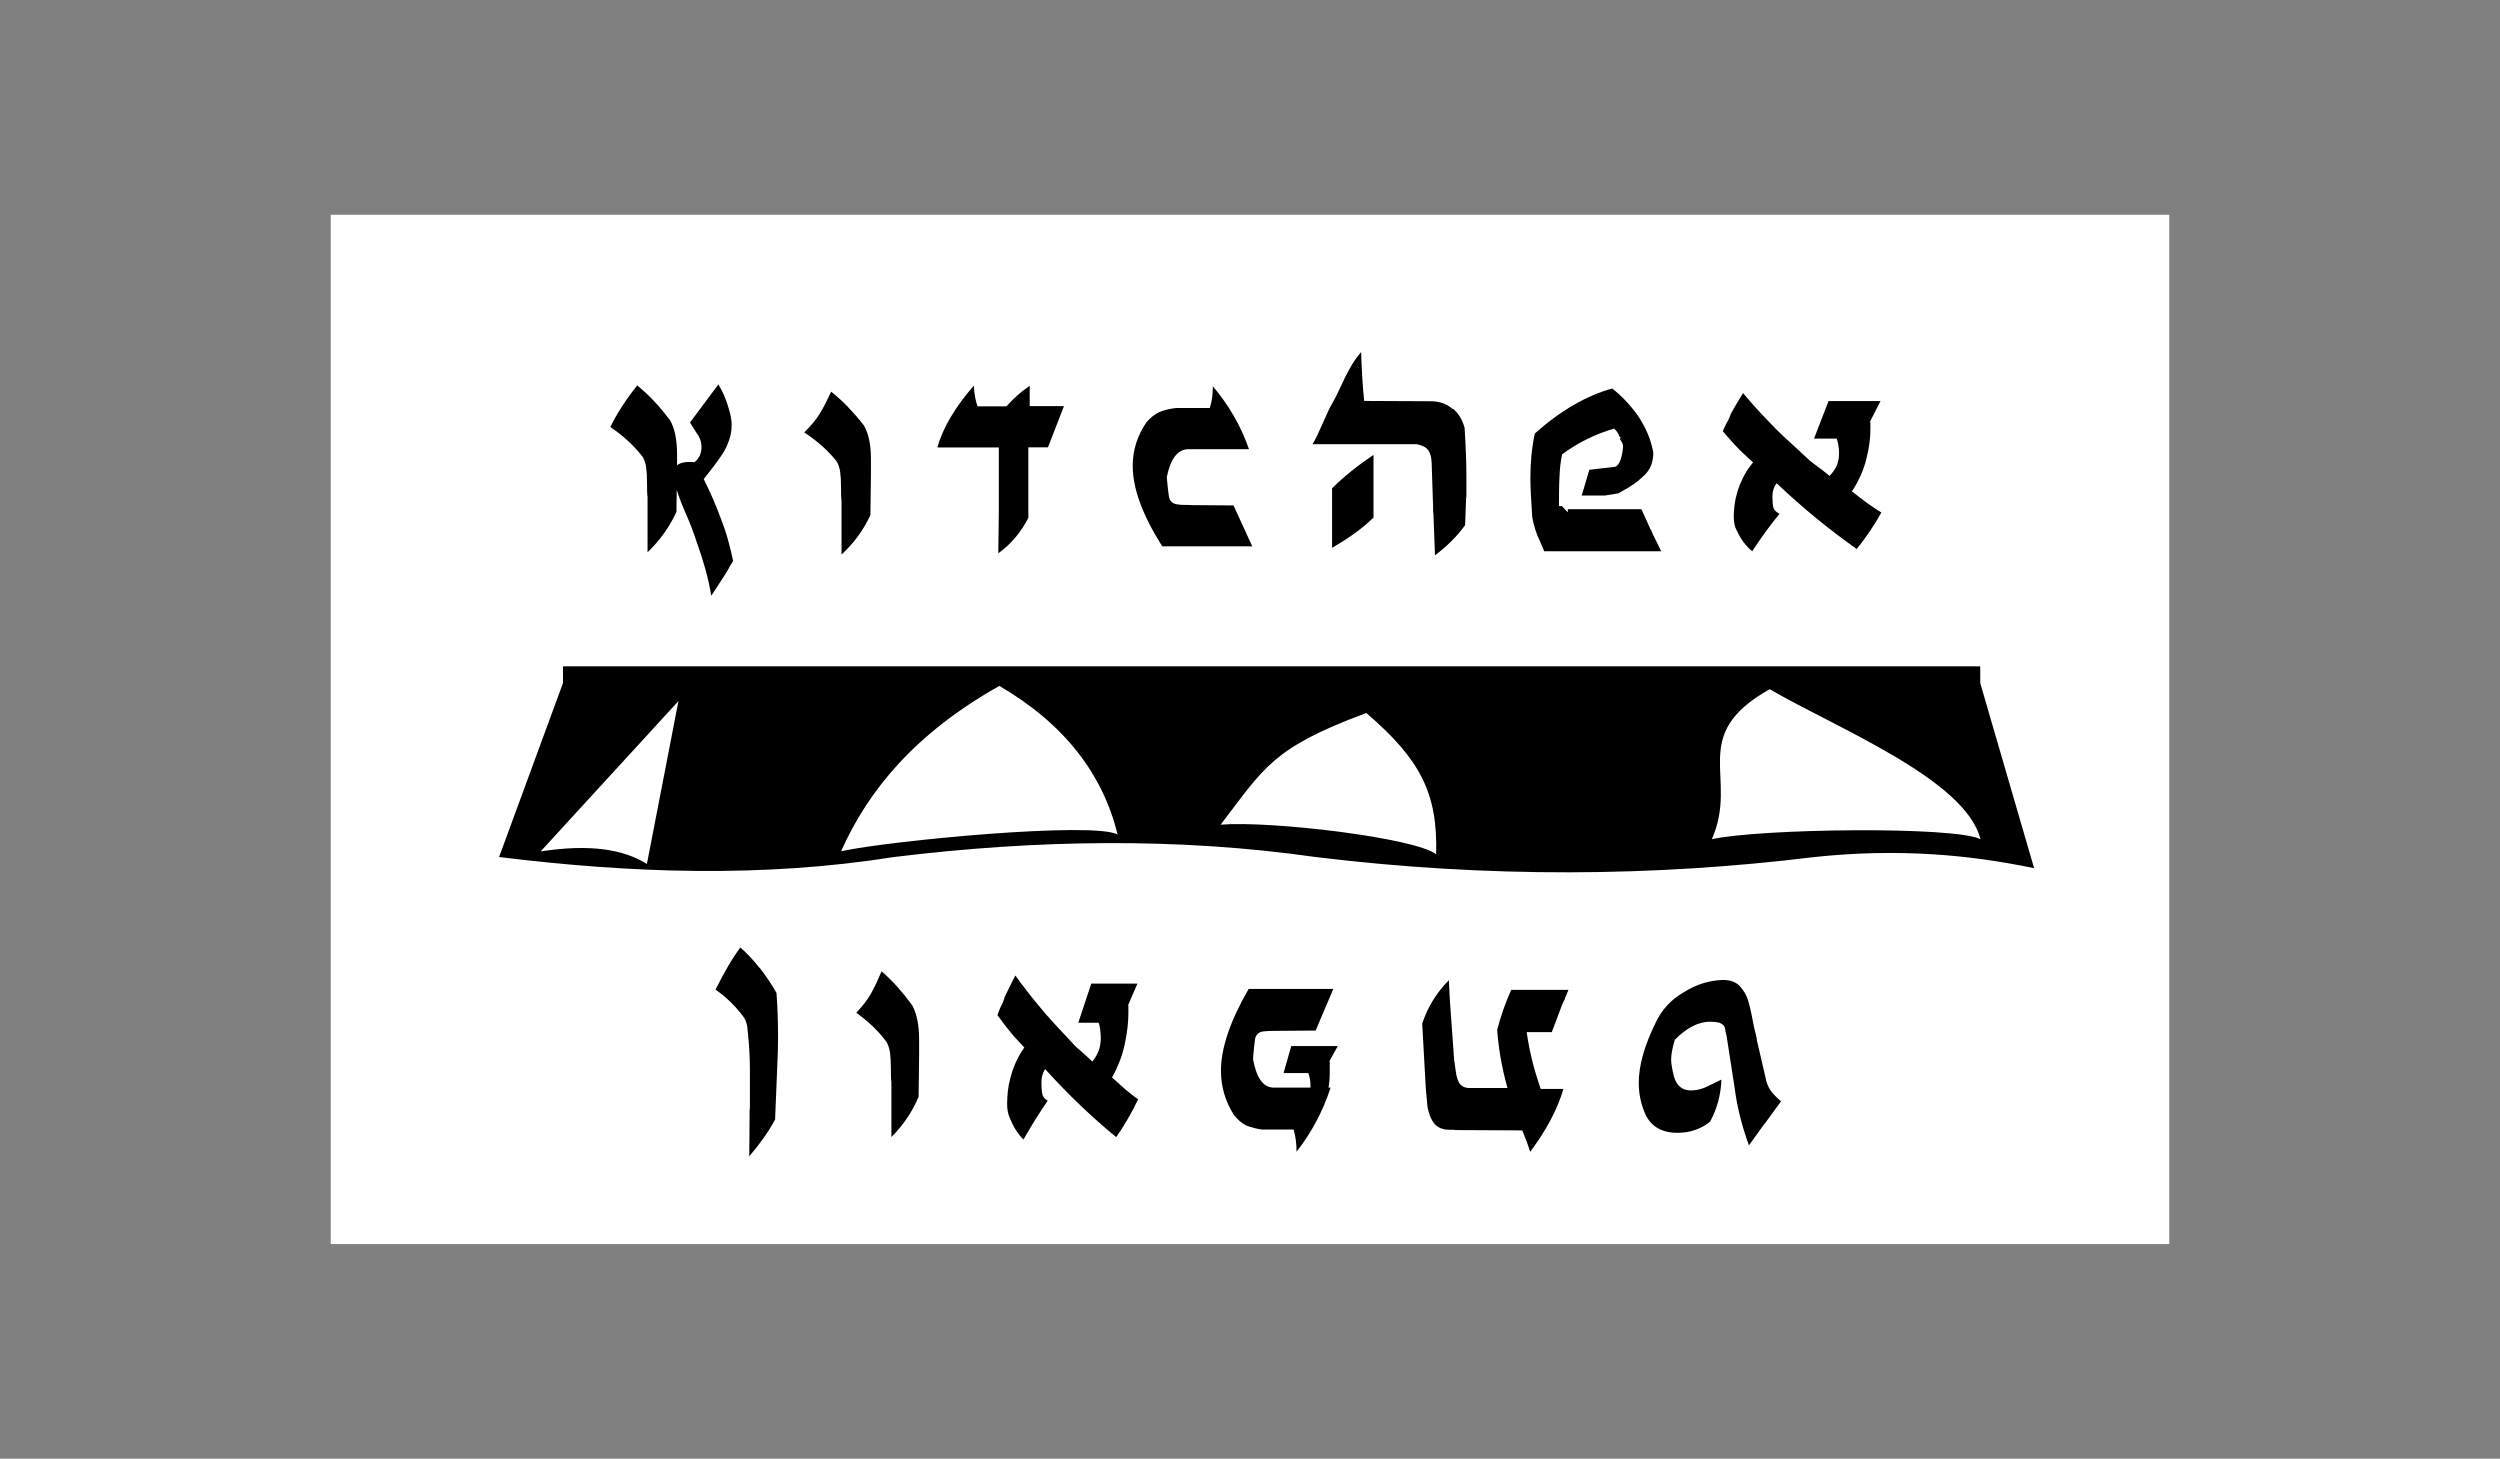 <?xml version="1.0" encoding="UTF-8"?>
<svg id="Layer_1" data-name="Layer 1" xmlns="http://www.w3.org/2000/svg" viewBox="0 0 237.13 138.36">
  <rect x="0" y="0" width="237.13" height="138.36" fill="#808080" stroke="none"/>
  <defs>
    <style>
      .cls-1 {
        fill: #fff;
      }

      .cls-2 {
        fill: #dbdfde;
      }

      .cls-3 {
        fill-rule: evenodd;
      }
    </style>
  </defs>
  <g id="LogoCentralBW">
    <rect class="cls-1" x="31.37" y="20.37" width="174.39" height="97.63"/>
    <path d="m172.04,41.6h2.17c.07.18.13.4.17.67.04.27.06.5.06.69,0,.44-.07.83-.21,1.17-.14.34-.37.67-.69,1.01-.54-.44-.94-.75-1.2-.93-.25-.18-.48-.36-.69-.53l-1.15-1.07c-.43-.39-.87-.79-1.32-1.21-.45-.42-.89-.86-1.32-1.32-.9-.92-1.75-1.86-2.53-2.8-.24.39-.46.75-.65,1.08-.19.33-.36.63-.51.89-.08.28-.22.59-.42.91-.09.18-.16.33-.21.45-.05.12-.09.22-.13.29.23.27.44.51.63.73.2.22.4.45.62.68.22.23.45.47.72.72.26.25.56.52.9.83-.39.48-.71.95-.94,1.43-.23.47-.42.93-.55,1.37-.13.44-.22.87-.27,1.27-.05.4-.07.76-.07,1.08,0,.53.09.97.28,1.3.19.41.4.78.65,1.11.24.33.52.62.82.87l.39-.59c.73-1.08,1.46-2.07,2.2-2.96-.34-.18-.54-.39-.59-.63-.06-.24-.08-.59-.08-1.05s.13-.87.39-1.23c1.24,1.17,2.49,2.28,3.76,3.32,1.27,1.04,2.55,2.01,3.84,2.92.49-.6.92-1.19,1.31-1.77.38-.58.73-1.14,1.03-1.69-.26-.16-.51-.31-.73-.47-.23-.15-.44-.3-.65-.45-.21-.15-.42-.31-.65-.49s-.48-.37-.76-.59c.66-1.01,1.11-2.04,1.37-3.08s.38-1.97.38-2.78v-.45c0-.2,0-.3-.03-.32l.99-1.94h-4.93l-1.38,3.57Z"/>
    <path d="m112.92,47.9c-.25,0-.47,0-.67-.01-.2,0-.36-.02-.51-.04-.46-.04-.75-.26-.85-.68-.04-.22-.07-.48-.11-.8-.04-.32-.07-.68-.11-1.1.35-1.76,1.03-2.64,2.02-2.66h5.78c-.76-2.19-1.91-4.18-3.43-5.97,0,.81-.1,1.5-.29,2.06h-3.17c-.55.05-1.09.18-1.62.38-.44.22-.85.54-1.22.98-.87,1.27-1.3,2.64-1.3,4.13,0,2.14.93,4.68,2.8,7.63h8.54l-1.78-3.88-4.07-.03Z"/>
    <path d="m97.67,36.59c-.44.31-.85.62-1.21.95-.36.33-.7.66-1,1h-2.74c-.09-.25-.16-.54-.23-.87-.06-.33-.1-.69-.12-1.09-1.77,2.03-2.93,3.98-3.46,5.86h5.83v6.08l-.05,3.96c.62-.45,1.17-.96,1.64-1.52.47-.56.87-1.18,1.21-1.85v-6.68h1.86l1.52-3.91h-3.25v-1.95Z"/>
    <path d="m85.15,93.64c-.48-.54-.99-1.04-1.53-1.51-.18.42-.35.81-.51,1.15-.16.34-.33.66-.5.97-.17.3-.37.6-.59.88-.22.29-.48.59-.8.93,1.2.87,2.17,1.8,2.9,2.82.15.29.25.63.3.99.05.37.08.85.08,1.44,0,.31,0,.58.01.8,0,.22.02.41.04.55v5.19c1.12-1.12,1.98-2.39,2.58-3.81l.05-3.92v-1.49c0-1.36-.21-2.44-.63-3.23-.45-.63-.92-1.21-1.4-1.75Z"/>
    <path d="m137.79,38.8c-.54-.48-1.21-.72-1.98-.74l-6.41-.03c-.02-.15-.05-.44-.09-.87-.04-.43-.07-.89-.1-1.39-.03-.5-.05-.97-.07-1.42-.02-.45-.03-.77-.03-.96-.33.38-.61.77-.85,1.16-.23.39-.45.78-.64,1.17-.19.39-.38.79-.57,1.2-.19.41-.39.83-.63,1.24-.12.19-.26.47-.44.84-.17.37-.35.76-.52,1.16-.18.4-.35.78-.52,1.14-.18.36-.32.64-.44.83h9.86c.43.08.76.22.99.43.21.21.35.52.41.94.02.19.03.36.04.51,0,.15.01.28.01.37l.12,3.66c0,.4,0,.61.03.63l.15,4c1.15-.86,2.1-1.81,2.86-2.86l.09-2.55c.02-.06.03-.19.03-.4v-1.66c0-1.32-.06-2.85-.17-4.61-.21-.78-.58-1.39-1.11-1.83Z"/>
    <path d="m153.53,46.77h.03s.03,0,.03-.03l.9-.51c.3-.18.56-.36.8-.55.23-.19.45-.38.66-.58.58-.54.87-1.26.87-2.17-.21-1.21-.71-2.4-1.51-3.57-.74-1.02-1.54-1.85-2.39-2.51-2.45.68-4.9,2.09-7.34,4.27-.28,1.31-.42,2.72-.42,4.23,0,.79.06,2.01.17,3.63.07.46.18.9.32,1.33.05.16.12.33.19.52.06.13.12.27.19.42.1.22.2.46.3.69,0,0,0,.02.01.02,0,0,0,0,0,.02.04.11.09.2.13.31h11.1l-.79-1.61c-.04-.1-.07-.18-.1-.25s-.08-.16-.15-.28l-.84-1.85h-6.98v.3l-.56-.6h-.28c0-.1,0-.2,0-.3h0s0,0,0,0c0-.42,0-.82.01-1.19,0-.46.02-.87.04-1.25.02-.73.1-1.46.25-2.17,1.48-1.09,3.12-1.91,4.93-2.44.26.24.43.49.51.75l.14.15s-.07.03-.08.03c0,0-.01,0-.02,0,0,.03.01.06.01.09.19.25.29.47.29.65,0,.16-.02.35-.06.57-.04.22-.09.43-.15.64-.07.21-.15.39-.27.54-.11.15-.24.22-.39.22l-2.33.27-.72,2.44h2.21l1.29-.21Z"/>
    <path d="m126.35,46.32v5.64c.78-.45,1.5-.91,2.15-1.38.65-.47,1.25-.97,1.78-1.49v-5.94c-1.54,1.03-2.85,2.09-3.93,3.17Z"/>
    <path d="m72.07,91.84c-.57-.73-1.18-1.39-1.85-1.97-.42.57-.82,1.19-1.2,1.85-.38.66-.77,1.38-1.15,2.15.98.68,1.85,1.52,2.6,2.51.07.09.13.19.19.3.06.11.1.23.14.36.03.09.06.21.08.34.02.14.03.31.05.51.07.64.12,1.26.15,1.84.03.58.05,1.14.05,1.67v3.45c0,.22,0,.36-.03.41v.63l-.03,3.78c.48-.55.93-1.12,1.34-1.7.41-.58.78-1.17,1.11-1.78l.2-4.97c.05-.96.08-1.91.08-2.84,0-1.44-.05-2.84-.15-4.2-.48-.85-1.01-1.63-1.58-2.36Z"/>
    <path d="m142.59,95.77c-.22.63-.41,1.26-.58,1.91.13,1.84.46,3.68.98,5.52h-3.73c-.37-.04-.63-.17-.8-.41-.17-.24-.28-.57-.35-.99-.03-.2-.06-.41-.09-.62-.03-.21-.05-.42-.09-.62l-.33-4.61c-.05-.64-.09-1.22-.11-1.71-.02-.5-.05-.92-.06-1.27-1.17,1.18-2.01,2.55-2.53,4.12l.33,5.99c.02.15.03.31.04.5s.03.4.06.64c.02.22.04.44.06.66.02.22.07.43.14.63.1.39.27.74.5,1.05.22.28.53.46.93.55.08.02.17.03.25.04.08,0,.17.01.25.01h.3c.13,0,.22,0,.25.03l6.38.03c.13.31.26.64.39.98.12.34.25.69.36,1.06,1.57-2.12,2.62-4.11,3.15-5.97h-2.15c-.33-.96-.61-1.88-.83-2.78-.22-.89-.38-1.76-.5-2.61h2.38l.98-2.6.15-.33c.07-.11.11-.2.12-.28l.33-.8h-5.43c-.28.63-.53,1.25-.75,1.88Z"/>
    <path d="m167.94,103.43c-.25-.39-.41-.8-.48-1.24l-.8-3.45c-.03-.24-.07-.45-.12-.63s-.09-.34-.12-.47l-.17-.83c-.08-.46-.17-.86-.25-1.2-.08-.34-.16-.62-.23-.84-.13-.4-.38-.82-.75-1.24-.38-.39-.92-.58-1.6-.58-1.3.04-2.53.42-3.7,1.16-1.22.7-2.11,1.67-2.68,2.9-1.07,2.17-1.6,4.07-1.6,5.69,0,.96.17,1.88.53,2.76.52,1.33,1.57,1.99,3.15,1.99,1.17,0,2.19-.35,3.08-1.05.67-1.23,1.03-2.57,1.08-4-.32.15-.61.29-.88.43-.27.14-.52.25-.75.35-.43.17-.86.25-1.28.25-.78,0-1.31-.42-1.58-1.27-.18-.72-.28-1.27-.28-1.66,0-.48.12-1.1.35-1.88,1.13-1.14,2.25-1.71,3.35-1.71.27,0,.54.03.83.08.2.07.35.17.45.28.1.11.16.3.17.55.08.26.13.49.15.69l.73,4.72c.22,1.73.67,3.54,1.35,5.41l1.43-1.99s.08-.09.13-.15c.05-.06.1-.13.15-.21l1.33-1.82c-.47-.42-.79-.76-.98-1.02Z"/>
    <path d="m102.28,97.01h1.93c.07.18.12.41.15.69.03.28.05.52.05.72,0,.46-.06.87-.19,1.22s-.33.7-.61,1.05c-.48-.46-.84-.78-1.06-.97-.23-.18-.43-.37-.61-.55l-1.03-1.11c-.38-.4-.78-.82-1.17-1.26-.4-.43-.79-.89-1.18-1.37-.8-.96-1.55-1.92-2.25-2.9-.22.41-.41.78-.57,1.12-.17.34-.32.65-.45.93-.07.29-.19.61-.38.94-.08.18-.15.34-.19.47-.04.13-.08.23-.11.3.2.28.39.53.56.76.17.23.36.47.55.7.19.24.4.49.64.75.23.26.5.54.8.86-.35.5-.63.99-.84,1.48s-.37.96-.49,1.42c-.12.46-.2.9-.24,1.31-.04.41-.06.79-.06,1.12,0,.55.08,1,.25,1.35.17.42.36.81.58,1.15.22.34.46.64.72.9l.35-.61c.65-1.12,1.3-2.14,1.95-3.07-.3-.18-.47-.4-.52-.65-.05-.25-.08-.61-.08-1.09s.12-.9.35-1.27c1.1,1.22,2.21,2.36,3.34,3.44,1.13,1.08,2.26,2.09,3.41,3.02.43-.63.82-1.24,1.16-1.84.34-.6.65-1.18.91-1.75-.23-.17-.45-.33-.65-.48-.2-.16-.39-.31-.57-.47-.18-.16-.37-.33-.57-.51s-.43-.39-.68-.61c.58-1.05.99-2.11,1.21-3.19.23-1.08.34-2.04.34-2.89v-.47c0-.2,0-.31-.02-.33l.88-2.02h-4.38l-1.23,3.7Z"/>
    <path d="m68.4,49.26c-.23-.63-.48-1.27-.76-1.91-.28-.64-.57-1.28-.89-1.91.18-.23.35-.46.52-.66.17-.21.32-.41.47-.61.3-.4.58-.79.83-1.18.25-.39.44-.81.59-1.26.16-.45.24-.93.24-1.44,0-.2-.03-.45-.08-.76-.12-.56-.28-1.09-.47-1.6-.19-.51-.42-.99-.71-1.47l-2.69,3.61c.05.09.16.27.33.54.17.27.32.51.47.71.12.22.2.43.24.65.02.09.03.17.04.24,0,.07.01.13.01.16,0,.63-.22,1.12-.67,1.47-.8-.07-1.35.03-1.65.3v-1.03c0-1.39-.22-2.48-.67-3.26-.48-.63-.98-1.23-1.49-1.78-.51-.55-1.06-1.05-1.62-1.51-.51.63-.98,1.28-1.41,1.94-.43.66-.81,1.33-1.14,2,.66.45,1.24.91,1.74,1.38.51.47.95.96,1.34,1.47.16.29.27.62.32,1,.05.38.08.86.08,1.44,0,.31,0,.57.01.8,0,.23.02.41.04.56v5.24c1.19-1.16,2.1-2.43,2.74-3.83l.03-2.09c.21.69.51,1.45.88,2.29.37.84.71,1.72,1.01,2.65.3.83.57,1.67.81,2.52.24.85.43,1.71.57,2.58.12-.18.28-.42.48-.72.19-.3.43-.66.69-1.07.18-.27.34-.53.48-.79.14-.25.28-.5.43-.73-.14-.67-.31-1.33-.49-2s-.4-1.31-.65-1.94Z"/>
    <path d="m80.46,38.63c-.51-.53-1.06-1.03-1.62-1.48-.2.42-.38.79-.55,1.13-.17.34-.35.65-.53.95-.19.3-.39.59-.63.87-.23.28-.51.58-.85.91,1.28.85,2.31,1.77,3.09,2.77.16.29.27.62.32.98.05.36.08.83.08,1.41,0,.31,0,.57.01.79,0,.22.02.4.04.54v5.1c1.19-1.1,2.1-2.35,2.74-3.75l.05-3.85v-1.47c0-1.34-.22-2.4-.67-3.18-.48-.62-.98-1.19-1.49-1.72Z"/>
    <path d="m122.48,99.21l-.73,2.57h2.35c.13.41.2.78.2,1.13v.25h-3.55c-.95-.04-1.58-.94-1.9-2.71.03-.42.07-.8.1-1.12.03-.32.07-.59.1-.81.1-.42.37-.65.8-.69.13-.02.29-.03.48-.04.18,0,.39-.01.63-.01l3.83-.03,1.68-3.95h-8.03c-1.75,3.02-2.63,5.61-2.63,7.76,0,1.51.41,2.91,1.23,4.2.35.44.73.77,1.15.99.53.2,1.04.33,1.53.39h2.98c.18.61.28,1.31.28,2.1,1.43-1.82,2.51-3.85,3.23-6.08h-.2c.05-.26.08-.53.1-.81.02-.28.02-.59.02-.92v-.47c0-.2,0-.31-.02-.33l.78-1.41h-4.38Z"/>
    <path class="cls-3" d="m187.83,64.79v-1.59H53.4v1.59h0s-6.06,16.5-6.06,16.5c12.49,1.54,24.97,1.98,37.46,0,13.57-1.66,26.92-1.86,39.98,0,16.3,1.99,32.05,1.88,47.33,0,8.1-.85,14.76-.2,20.83,1.06l-5.11-17.56Zm-123.48,1.72l-2.99,15.44c-2.2-1.38-5.39-1.92-10.08-1.19l13.07-14.26h0Zm15.43,14.23c2.62-5.89,7.14-11.25,15.01-15.68h0c6.22,3.63,9.81,8.39,11.22,14.09-2.39-1.24-21.57.58-26.23,1.59Zm56.43.28c-2.02-1.55-15.59-3.18-20.43-2.8,4.16-5.43,4.91-7.29,13.82-10.59h0c5.13,4.41,6.78,7.61,6.62,13.39Zm26.16-1.42c2.61-5.89-2.37-9.8,5.49-14.23h0c6.22,3.64,18.58,8.53,19.99,14.23-2.39-1.24-20.83-1.02-25.48,0Z"/>
    <path class="cls-2" d="m44.87,95.32c.07.06.12.11.18.17l-.3-.32c.03.06.07.11.12.15Z"/>
    <path class="cls-2" d="m44.61,95.01l.14.15s-.02-.03-.03-.04c-.06-.02-.09-.06-.11-.11Z"/>
  </g>
</svg>